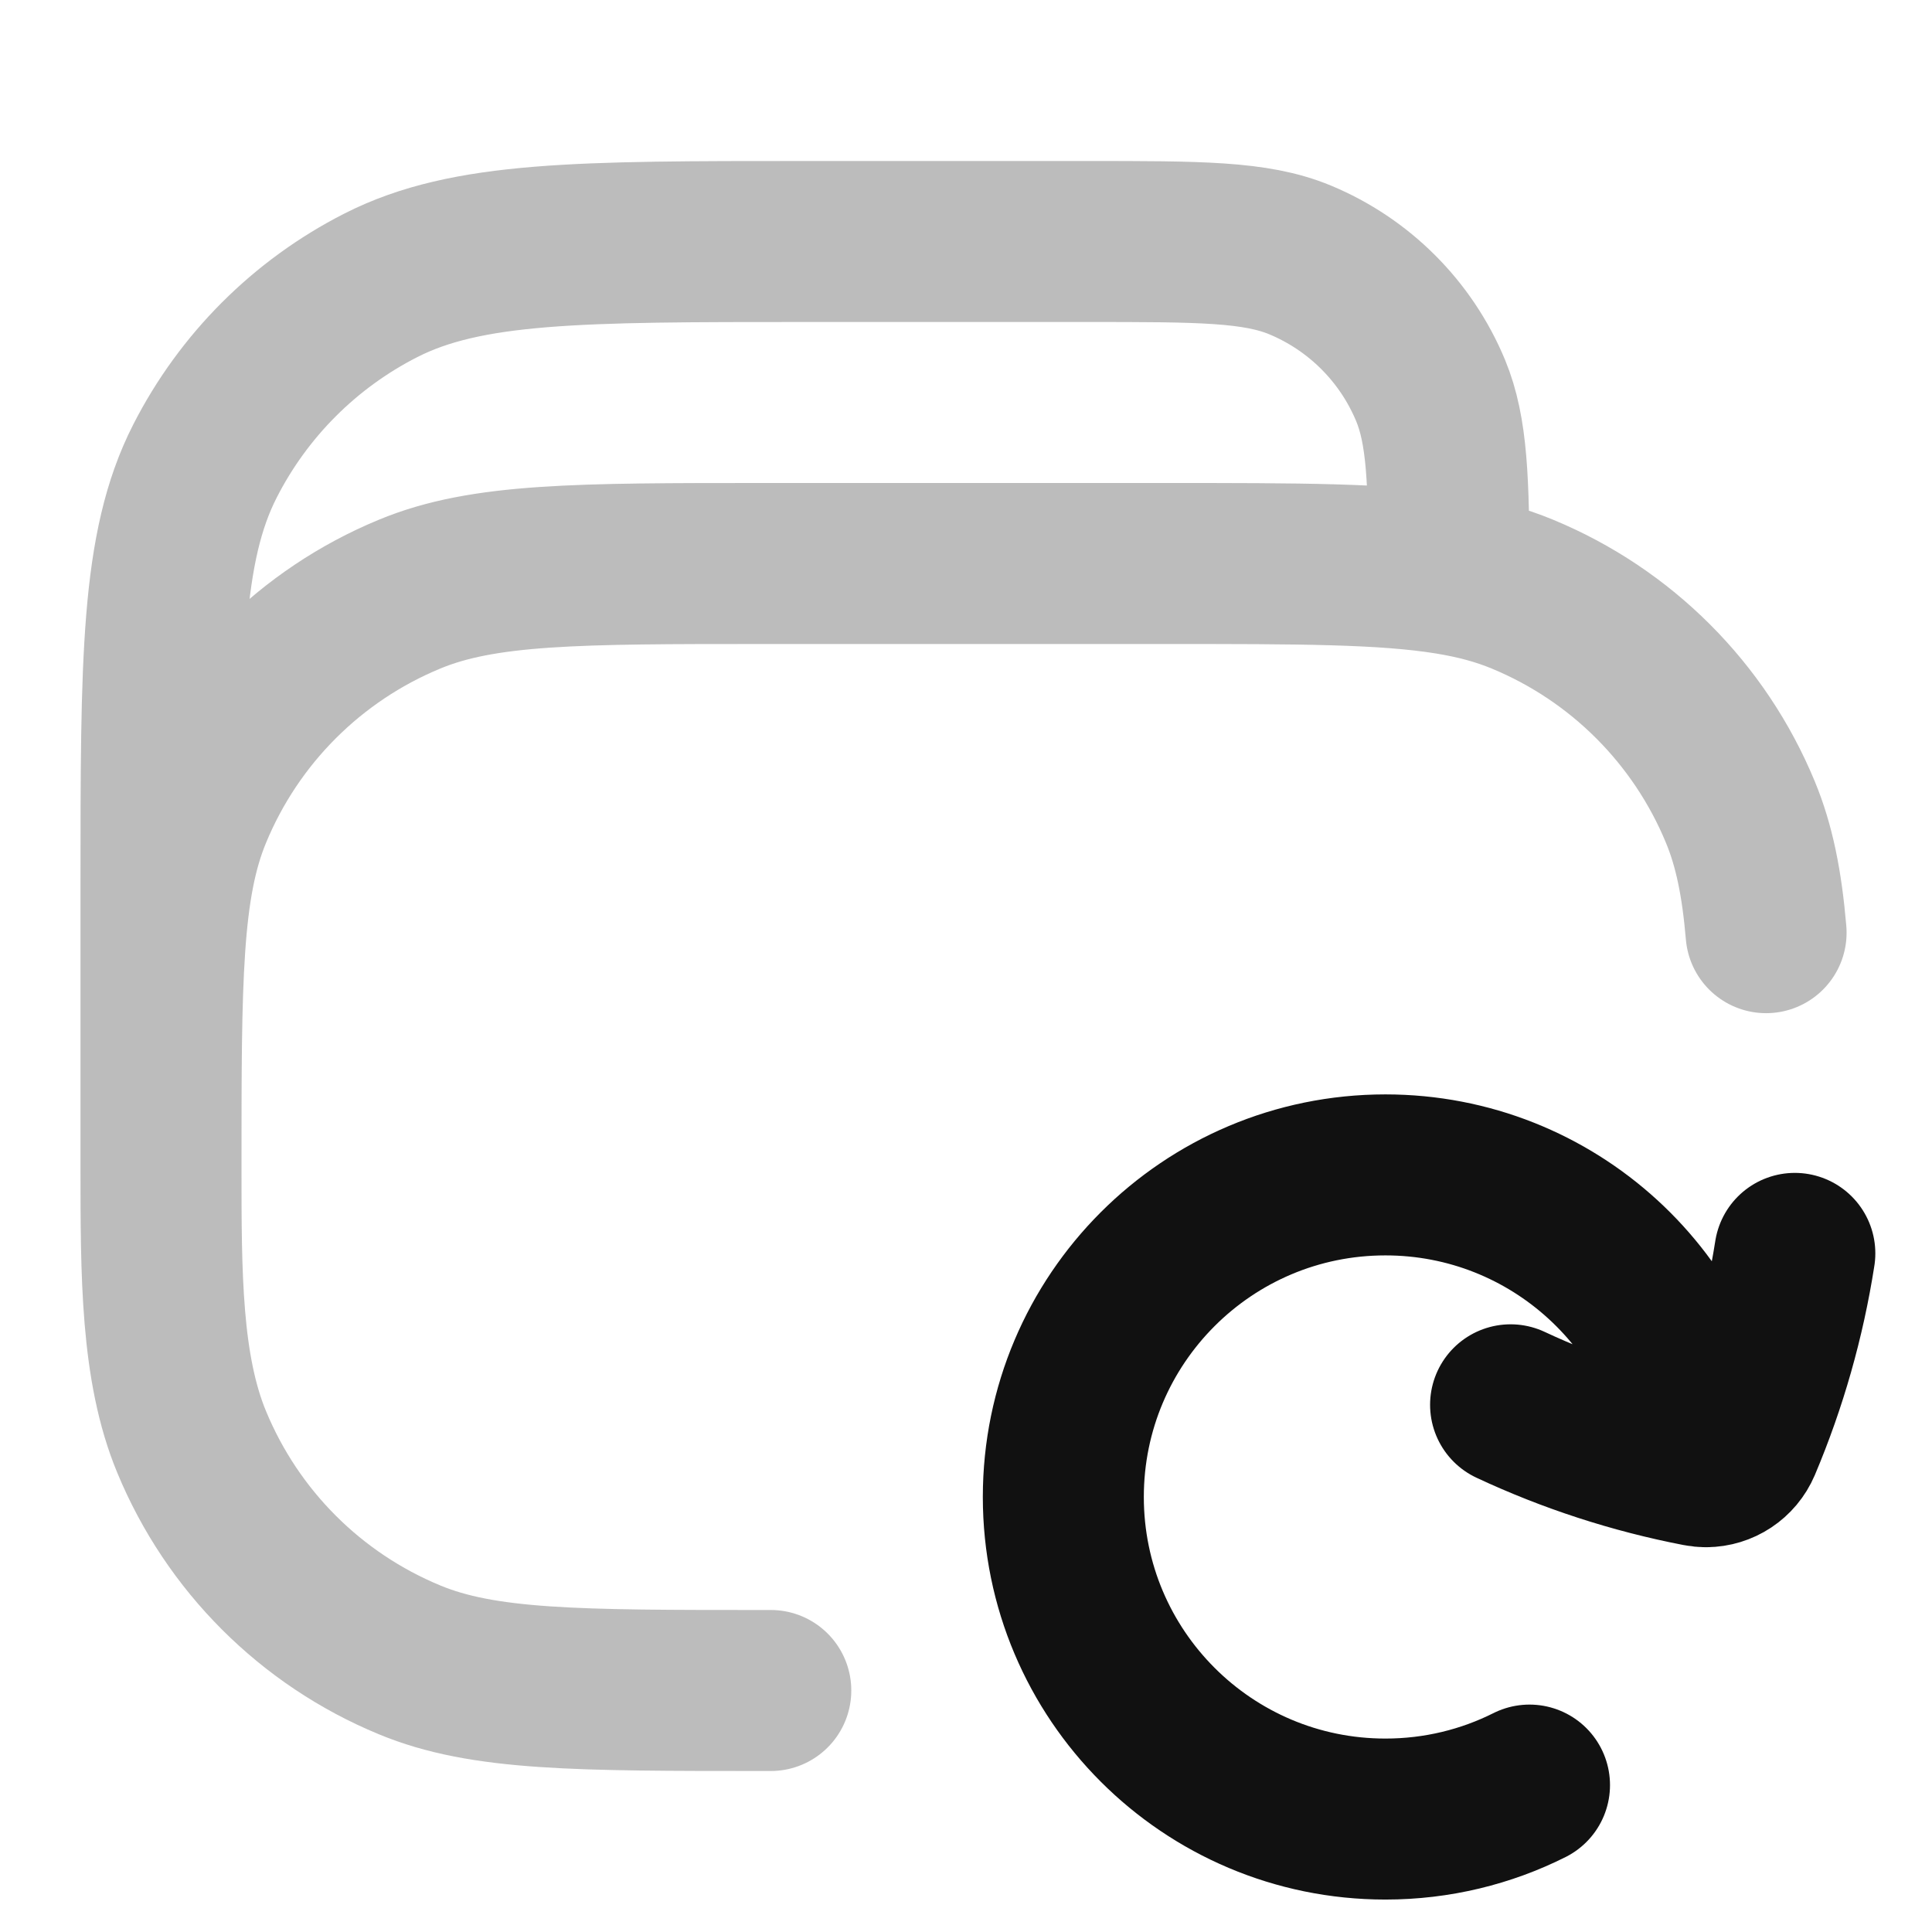 <svg width="24" height="24" viewBox="0 0 24 24" fill="none" xmlns="http://www.w3.org/2000/svg">
<path opacity="0.28" d="M2 14.5V11C2 8.2 2 6.8 2.545 5.73C3.024 4.789 3.789 4.024 4.73 3.545C5.8 3 7.2 3 10 3H13.5C14.898 3 15.597 3 16.148 3.228C16.883 3.533 17.467 4.117 17.772 4.852C17.979 5.353 17.998 5.975 18 7.131M2 14.5C2 15.83 2 16.995 2.381 17.913C2.888 19.139 3.861 20.112 5.087 20.619C6.005 21 7.17 21 9.5 21H9.575M2 14.5C2 12.17 2 11.005 2.381 10.087C2.888 8.861 3.861 7.888 5.087 7.381C6.005 7 7.17 7 9.5 7H14.5C16.134 7 17.195 7 18 7.131M18 7.131C18.343 7.187 18.639 7.267 18.913 7.381C20.139 7.888 21.112 8.861 21.619 10.087C21.793 10.506 21.887 10.977 21.939 11.586" stroke="#111111" stroke-width="2" stroke-linecap="round" stroke-linejoin="round"/>
<path d="M22.296 15.57C22.169 16.383 21.944 17.176 21.624 17.933C21.549 18.109 21.379 18.219 21.194 18.22M18.765 17.451C19.511 17.8 20.295 18.055 21.102 18.211C21.133 18.217 21.163 18.22 21.194 18.22M21.194 18.22C21.004 16.186 19.293 14.595 17.21 14.595C15 14.595 13.209 16.386 13.209 18.596C13.209 20.806 15 22.597 17.21 22.597C17.854 22.597 18.462 22.445 19 22.175" stroke="#111111" stroke-width="2" stroke-linecap="round" stroke-linejoin="round"/>
</svg>
